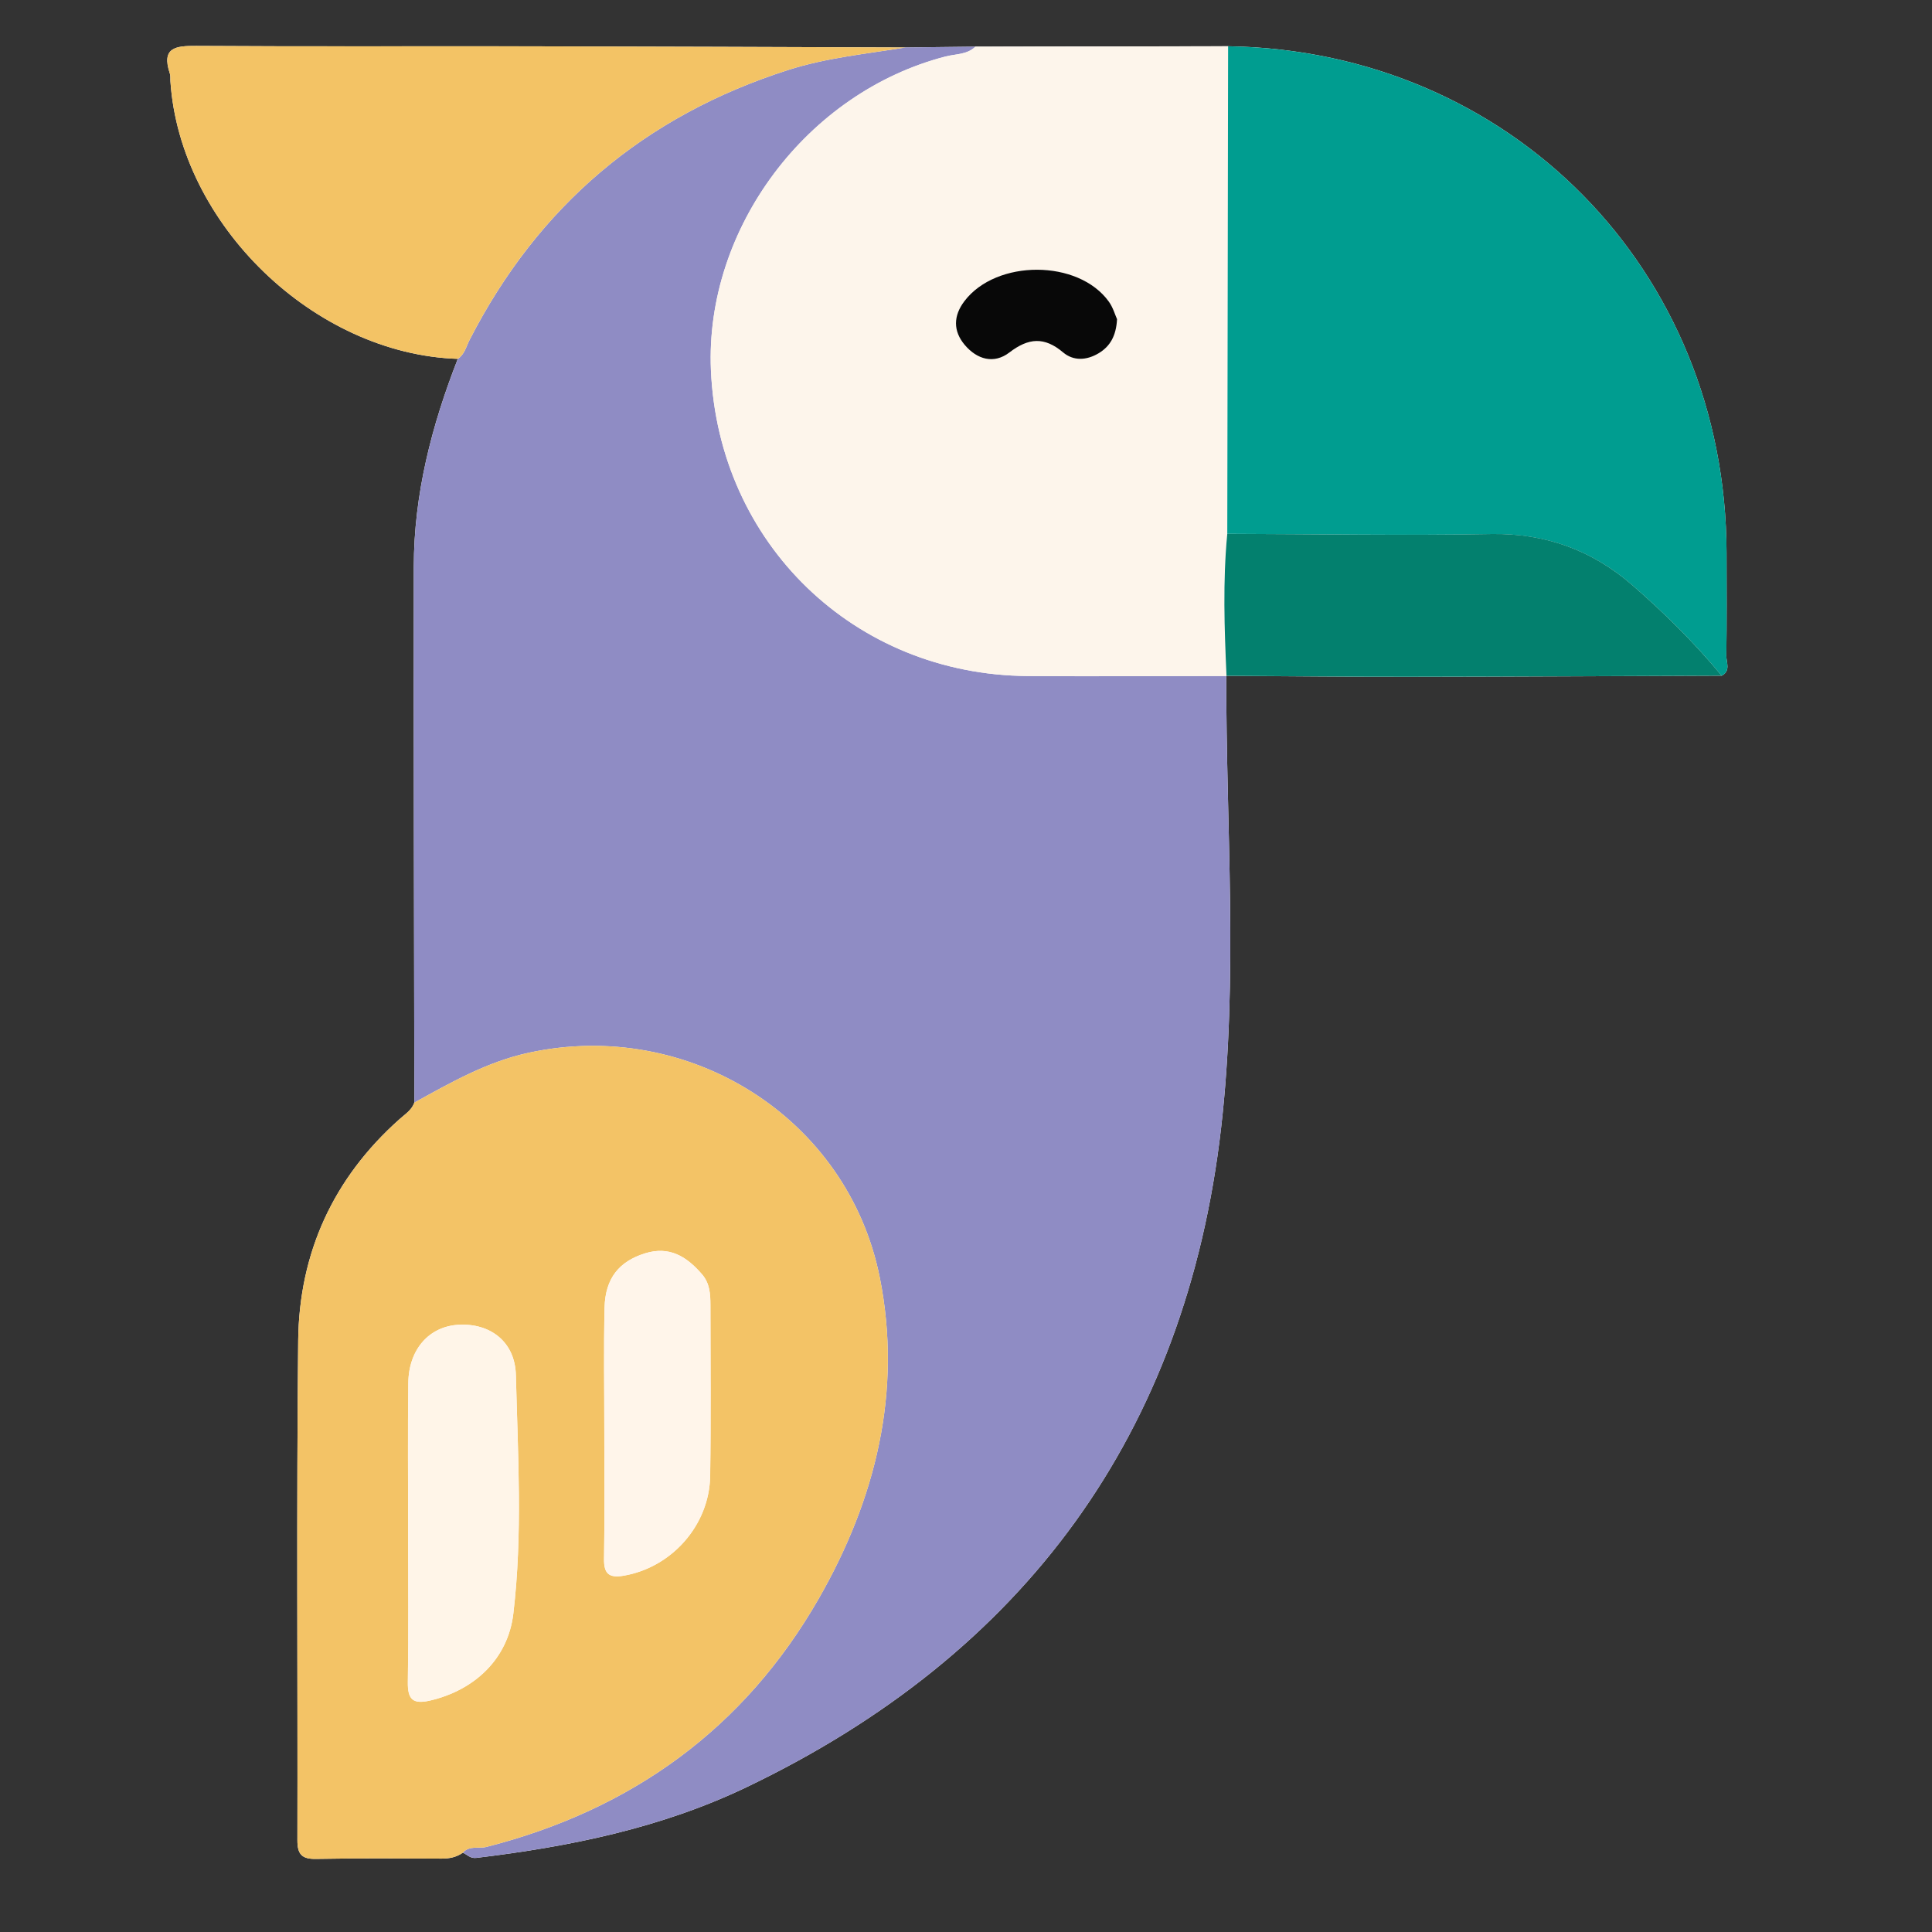 <?xml version="1.0" encoding="utf-8"?>
<!-- Generator: Adobe Illustrator 23.1.1, SVG Export Plug-In . SVG Version: 6.00 Build 0)  -->
<svg version="1.1" id="Layer_1" xmlns="http://www.w3.org/2000/svg" xmlns:xlink="http://www.w3.org/1999/xlink"
	viewBox="0 0 512 512" xml:space="preserve">
	<rect x="0" y="0" width="512" height="512" fill="#333333" stroke="none"/>
	<style type="text/css">
		.st0 {
			fill: #FFFFFF;
		}

		.st1 {
			fill: #8F8CC4;
		}

		.st2 {
			fill: #F3C366;
		}

		.st3 {
			fill: #FDF5EB;
		}

		.st4 {
			fill: #009D90;
		}

		.st5 {
			fill: #F3C365;
		}

		.st6 {
			fill: #03806E;
		}

		.st7 {
			fill: #FFF5E8;
		}

		.st8 {
			fill: #FFF5EA;
		}

		.st9 {
			fill: #080808;
		}
	</style>
	<g>
		<path class="st0" d="M456.26,179.07c2.46-1.28,1.21-3.55,1.23-5.32c0.14-9.1,0.08-18.19,0.06-27.29
		c-0.16-74.92-57.3-132.97-132.1-134.21c-22.32,0.04-44.65,0.08-66.97,0.11c-6.18,0.07-12.36,0.14-18.54,0.22
		c-33.31-0.11-66.63-0.25-99.94-0.31c-29.32-0.05-58.65,0.09-87.97-0.1c-5.53-0.04-9.33,0.41-7.01,7.35
		c0.2,0.61,0.09,1.32,0.14,1.99c2.51,37.94,38.14,72.36,76.16,73.59c-6.94,17.7-11.64,35.92-11.66,55.04
		c-0.06,47.35,0.08,94.71,0.14,142.06c-0.71,2.01-2.47,3.08-3.94,4.4c-17.55,15.62-26.59,35.43-26.84,58.67
		c-0.46,44.13-0.11,88.26-0.21,132.4c-0.01,3.74,1.18,5.04,4.96,4.96c11.08-0.21,22.17-0.11,33.26-0.08
		c2.06,0.01,3.94-0.38,5.63-1.57c1.16,0.51,1.95,1.58,3.55,1.38c24.75-2.97,49.06-7.92,71.67-18.76
		c73.67-35.3,116.38-93.68,125.72-174.7c4.58-39.67,1.29-79.85,1.37-119.8c15.99,0.09,31.99,0.28,47.98,0.26
		C400.72,179.33,428.49,179.17,456.26,179.07z" />
		<path class="st1" d="M324.97,179.1c-0.07,39.95,3.21,80.13-1.36,119.8c-9.34,81.02-52.05,139.4-125.72,174.7
		c-22.61,10.83-46.91,15.78-71.67,18.76c-1.6,0.19-2.39-0.88-3.55-1.38c1.71-1.98,4.18-1,6.26-1.53
		c38.43-9.83,68.28-31.32,88.05-65.81c15.08-26.32,22.18-54.85,16.19-84.99c-8.45-42.48-50.7-68.87-93.06-59.66
		c-11.06,2.4-20.61,7.87-30.3,13.21c-0.06-47.35-0.2-94.71-0.14-142.06c0.02-19.12,4.72-37.34,11.66-55.04
		c1.8-1.19,2.2-3.25,3.1-4.99c18.22-35.57,46.36-59.38,84.44-71.56c10.15-3.25,20.68-4.27,31.09-5.97
		c6.18-0.07,12.36-0.14,18.54-0.22c-2.2,2.14-5.21,1.92-7.88,2.6c-36.78,9.48-63.83,45.59-62.21,83.13
		c1.99,45.93,38,80.74,83.96,81.06c17.55,0.12,35.11,0,52.66-0.01C325.03,179.15,324.97,179.1,324.97,179.1z" />
		<path class="st2" d="M109.81,292.2c9.69-5.34,19.24-10.8,30.3-13.21c42.36-9.21,84.62,17.18,93.06,59.66
		c5.99,30.13-1.1,58.67-16.19,84.99c-19.77,34.49-49.62,55.98-88.05,65.81c-2.08,0.53-4.55-0.45-6.26,1.53
		c-1.69,1.19-3.57,1.58-5.63,1.57c-11.09-0.03-22.18-0.13-33.26,0.08c-3.78,0.07-4.97-1.22-4.96-4.96
		c0.1-44.13-0.25-88.27,0.21-132.4c0.24-23.24,9.29-43.04,26.84-58.67C107.34,295.28,109.1,294.21,109.81,292.2z M108.16,405.83
		c0,13.34,0.14,26.68-0.07,40.01c-0.07,4.63,1.44,5.86,5.91,4.82c11.75-2.74,20.61-11.01,22.04-23c2.5-21,1.2-42.15,0.68-63.22
		c-0.22-8.95-6.9-13.82-15.17-13.36c-7.79,0.42-13.23,6.48-13.34,15.41C108.04,379.6,108.17,392.72,108.16,405.83z M160.14,379.15
		c0,11.33,0.12,22.66-0.07,33.99c-0.07,3.97,1.38,5.09,5.14,4.45c12.75-2.15,22.79-13.37,22.98-26.45
		c0.23-15.1,0.08-30.21,0.07-45.31c0-2.9-0.16-5.74-2.24-8.14c-4.04-4.69-8.62-7.57-15.15-5.52c-6.78,2.13-10.47,6.56-10.66,14.34
		C159.96,357.38,160.16,368.26,160.14,379.15z" />
		<path class="st3" d="M325.03,179.15c-17.56,0.01-35.11,0.13-52.67,0.01c-45.96-0.32-81.97-35.13-83.96-81.06
		c-1.63-37.54,25.43-73.65,62.21-83.13c2.67-0.69,5.68-0.46,7.88-2.6c22.32-0.04,44.65-0.08,66.97-0.11
		c-0.07,43.07-0.15,86.14-0.22,129.21C324.04,154.02,324.47,166.59,325.03,179.15z M296.03,84.59c-0.51-1.12-1.06-3.1-2.18-4.66
		c-8.08-11.23-29.82-11.26-38.28-0.11c-2.93,3.87-3.02,7.89,0.09,11.58c3.27,3.87,7.75,5.15,11.84,2.01
		c5.06-3.89,9.28-4.21,14.22-0.03c2.76,2.34,6.23,2.13,9.39,0.26C294.2,91.81,295.79,89.02,296.03,84.59z" />
		<path class="st4" d="M325.24,141.47c0.07-43.07,0.15-86.14,0.22-129.21c74.79,1.24,131.94,59.29,132.1,134.21
		c0.02,9.1,0.08,18.2-0.06,27.29c-0.03,1.76,1.22,4.04-1.23,5.32c-7.22-8.75-15.31-16.75-23.83-24.12
		c-10.48-9.08-22.88-13.68-37.22-13.42C371.9,141.94,348.57,141.53,325.24,141.47z" />
		<path class="st5" d="M239.95,12.58c-10.42,1.7-20.95,2.73-31.09,5.97c-38.07,12.18-66.22,35.99-84.44,71.56
		c-0.89,1.74-1.3,3.8-3.1,4.99c-38.02-1.22-73.65-35.65-76.16-73.59c-0.04-0.66,0.07-1.38-0.14-1.99c-2.32-6.94,1.48-7.39,7.01-7.35
		c29.32,0.19,58.65,0.05,87.97,0.1C173.33,12.33,206.64,12.48,239.95,12.58z" />
		<path class="st6" d="M325.24,141.47c23.32,0.06,46.66,0.47,69.97,0.05c14.34-0.26,26.74,4.35,37.22,13.42
		c8.52,7.38,16.6,15.37,23.83,24.12c-27.77,0.1-55.54,0.26-83.3,0.29c-15.99,0.02-31.99-0.17-47.98-0.26c0,0,0.06,0.05,0.06,0.05
		C324.47,166.59,324.04,154.02,325.24,141.47z" />
		<path class="st7" d="M108.16,405.83c0-13.12-0.12-26.23,0.04-39.35c0.11-8.93,5.55-14.98,13.34-15.41
		c8.27-0.45,14.95,4.41,15.17,13.36c0.52,21.07,1.82,42.22-0.68,63.22c-1.43,11.99-10.29,20.26-22.04,23
		c-4.47,1.04-5.98-0.19-5.91-4.82C108.3,432.51,108.16,419.17,108.16,405.83z" />
		<path class="st8" d="M160.15,379.15c0.01-10.88-0.19-21.77,0.08-32.65c0.19-7.77,3.88-12.2,10.66-14.34
		c6.53-2.05,11.1,0.84,15.15,5.52c2.07,2.4,2.23,5.24,2.24,8.14c0.01,15.11,0.16,30.21-0.07,45.31
		c-0.2,13.08-10.23,24.3-22.98,26.45c-3.76,0.63-5.2-0.49-5.14-4.45C160.27,401.81,160.14,390.48,160.15,379.15z" />
		<path class="st9" d="M296.03,84.59c-0.24,4.43-1.84,7.22-4.92,9.05c-3.15,1.87-6.62,2.08-9.39-0.26
		c-4.94-4.18-9.16-3.86-14.22,0.03c-4.09,3.14-8.57,1.87-11.84-2.01c-3.11-3.69-3.02-7.71-0.09-11.58
		c8.46-11.15,30.2-11.12,38.28,0.11C294.97,81.49,295.52,83.47,296.03,84.59z" />
	</g>
</svg>